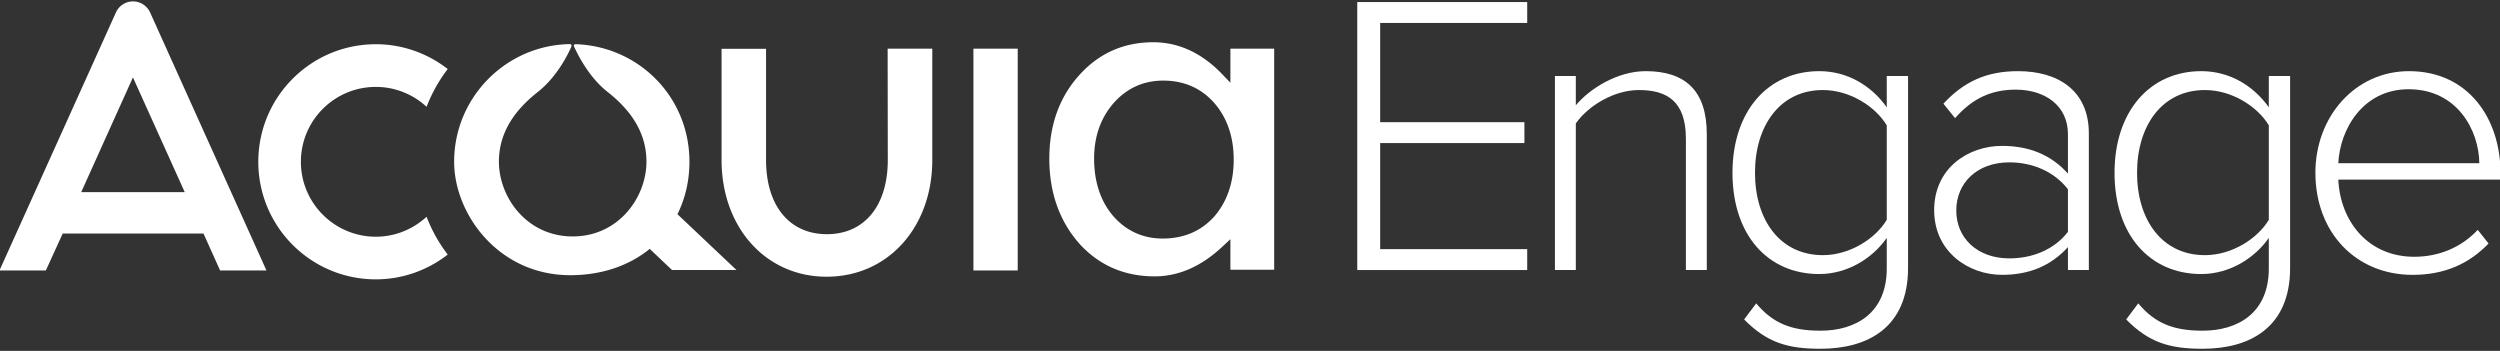<svg xmlns="http://www.w3.org/2000/svg" xmlns:xlink="http://www.w3.org/1999/xlink" width="285" height="40" viewBox="0 0 285 40"><rect x="0" y="0" width="285" height="40" fill="#333333" stroke="none"/><defs><path id="f44na" d="M131.847 100.907c-4.716 0-8.545 3.82-8.545 8.538 0 4.711 3.83 8.54 8.545 8.54 2.234 0 4.26-.876 5.784-2.275a17.163 17.163 0 0 0 2.41 4.312c-2.267 1.758-5.104 2.824-8.194 2.824-7.406 0-13.4-6-13.4-13.4s5.994-13.404 13.4-13.404c3.09 0 5.927 1.065 8.194 2.825a17.22 17.22 0 0 0-2.41 4.31 8.514 8.514 0 0 0-5.784-2.27zm-27.692-9.749c.876 0 1.616.522 1.957 1.262l13.264 29.41h-5.286l-1.893-4.21H96.151l-1.923 4.21h-5.286l13.274-29.41a2.14 2.14 0 0 1 1.938-1.262zm5.904 21.744l-5.903-13.08-5.897 13.08zm57.537-3.472c0 2.19-.483 4.214-1.367 5.988l6.728 6.362h-7.346l-2.543-2.407c-2.31 1.88-5.407 2.998-9.053 2.998-8.176 0-13.242-6.953-13.242-12.94 0-7.289 5.858-13.243 13.122-13.403h.045c.218.01.265.13.181.326-.433.964-1.669 3.452-3.836 5.151-2.74 2.158-4.408 4.723-4.408 7.925 0 4.075 3.192 8.524 8.417 8.524 5.216 0 8.402-4.449 8.402-8.524 0-3.202-1.66-5.767-4.4-7.925-2.124-1.67-3.337-4.108-3.807-5.099-.013-.03-.029-.06-.037-.083-.09-.173-.015-.295.22-.285.03.004.052.004.083.004 7.127.303 12.841 6.04 12.841 13.388zm66.66-12.88v25.2h-4.991v-3.48l-.938.871c-2.384 2.234-4.972 3.365-7.7 3.365-3.45 0-6.356-1.26-8.606-3.759-2.257-2.568-3.398-5.815-3.398-9.68 0-3.775 1.14-6.977 3.398-9.483 2.235-2.504 5.08-3.767 8.449-3.767 2.89 0 5.525 1.216 7.836 3.617l.959.995v-3.88zm-6.833 19.138c1.472-1.713 2.219-3.887 2.219-6.484 0-2.593-.74-4.766-2.22-6.47-1.485-1.682-3.45-2.546-5.813-2.546-2.25 0-4.161.87-5.661 2.567-1.481 1.71-2.22 3.83-2.22 6.311 0 2.652.725 4.848 2.15 6.531 1.496 1.722 3.406 2.597 5.673 2.597 2.405 0 4.378-.853 5.872-2.506zm-27.453 6.142V96.55h5.05v25.28zm-9.779-25.28h5.09v12.684c0 7.702-5.073 13.311-12.049 13.311-6.929 0-11.973-5.609-11.973-13.31v-12.67h5.071v12.67c0 5.216 2.658 8.462 6.94 8.462s6.938-3.246 6.938-8.463z"/><path id="f44nb" d="M243.728 121.783V91.234h19.374v2.382h-16.763v11.313h16.443v2.381h-16.443v12.092h16.763v2.381z"/><path id="f44nc" d="M281.192 121.783v-14.977c0-4.259-2.152-5.542-5.358-5.542-2.84 0-5.771 1.787-7.191 3.802v16.717h-2.382V99.661h2.382v3.344c1.603-1.924 4.763-3.893 7.969-3.893 4.488 0 6.962 2.198 6.962 7.191v15.48z"/><path id="f44nd" d="M287.831 127.416l1.374-1.832c1.924 2.29 4.031 3.115 7.328 3.115 4.031 0 7.558-2.015 7.558-7.1v-3.48c-1.558 2.244-4.397 4.122-7.694 4.122-5.864 0-9.894-4.443-9.894-11.541 0-7.008 4.03-11.588 9.894-11.588 3.16 0 5.908 1.603 7.694 4.122v-3.572h2.427v21.892c0 6.779-4.58 9.206-9.985 9.206-3.71 0-6.09-.687-8.702-3.344zm16.26-11.358v-10.763c-1.282-2.153-4.214-4.03-7.282-4.03-4.902 0-7.74 4.076-7.74 9.435 0 5.358 2.838 9.388 7.74 9.388 3.068 0 6-1.878 7.282-4.03z"/><path id="f44ne" d="M324.746 121.783v-2.611c-1.97 2.153-4.442 3.16-7.512 3.16-3.801 0-7.74-2.61-7.74-7.373 0-4.81 3.894-7.328 7.74-7.328 3.07 0 5.588 1.008 7.512 3.16v-4.488c0-3.298-2.656-5.084-5.954-5.084-2.748 0-4.9.962-6.916 3.25l-1.328-1.647c2.29-2.473 4.854-3.71 8.518-3.71 4.489 0 8.062 2.153 8.062 7.099v15.572zm0-4.351v-4.854c-1.558-2.016-4.03-3.07-6.687-3.07-3.664 0-6.045 2.336-6.045 5.497 0 3.114 2.38 5.45 6.045 5.45 2.657 0 5.129-1.007 6.687-3.023z"/><path id="f44nf" d="M331.385 127.416l1.374-1.832c1.924 2.29 4.031 3.115 7.329 3.115 4.031 0 7.557-2.015 7.557-7.1v-3.48c-1.558 2.244-4.397 4.122-7.695 4.122-5.862 0-9.893-4.443-9.893-11.541 0-7.008 4.031-11.588 9.893-11.588 3.161 0 5.909 1.603 7.695 4.122v-3.572h2.428v21.892c0 6.779-4.581 9.206-9.985 9.206-3.711 0-6.091-.687-8.703-3.344zm16.26-11.358v-10.763c-1.282-2.153-4.214-4.03-7.283-4.03-4.9 0-7.739 4.076-7.739 9.435 0 5.358 2.839 9.388 7.739 9.388 3.069 0 6.001-1.878 7.283-4.03z"/><path id="f44ng" d="M352.955 110.7c0-6.412 4.534-11.588 10.672-11.588 6.732 0 10.442 5.358 10.442 11.725v.64h-18.503c.23 4.81 3.436 8.795 8.657 8.795 2.794 0 5.358-1.054 7.237-3.07l1.236 1.558c-2.198 2.29-4.992 3.573-8.656 3.573-6.458 0-11.084-4.81-11.084-11.633zm10.627-9.527c-5.222 0-7.832 4.58-8.015 8.428h16.076c-.046-3.756-2.52-8.428-8.061-8.428z"/></defs><g><g transform="translate(-89 -91)"><use fill="#fff" xlink:href="#f44na"/></g><g transform="translate(-89 -91)"><use fill="#fff" xlink:href="#f44nb"/></g><g transform="translate(-89 -91)"><use fill="#fff" xlink:href="#f44nc"/></g><g transform="translate(-89 -91)"><use fill="#fff" xlink:href="#f44nd"/></g><g transform="translate(-89 -91)"><use fill="#fff" xlink:href="#f44ne"/></g><g transform="translate(-89 -91)"><use fill="#fff" xlink:href="#f44nf"/></g><g transform="translate(-89 -91)"><use fill="#fff" xlink:href="#f44ng"/></g></g></svg>